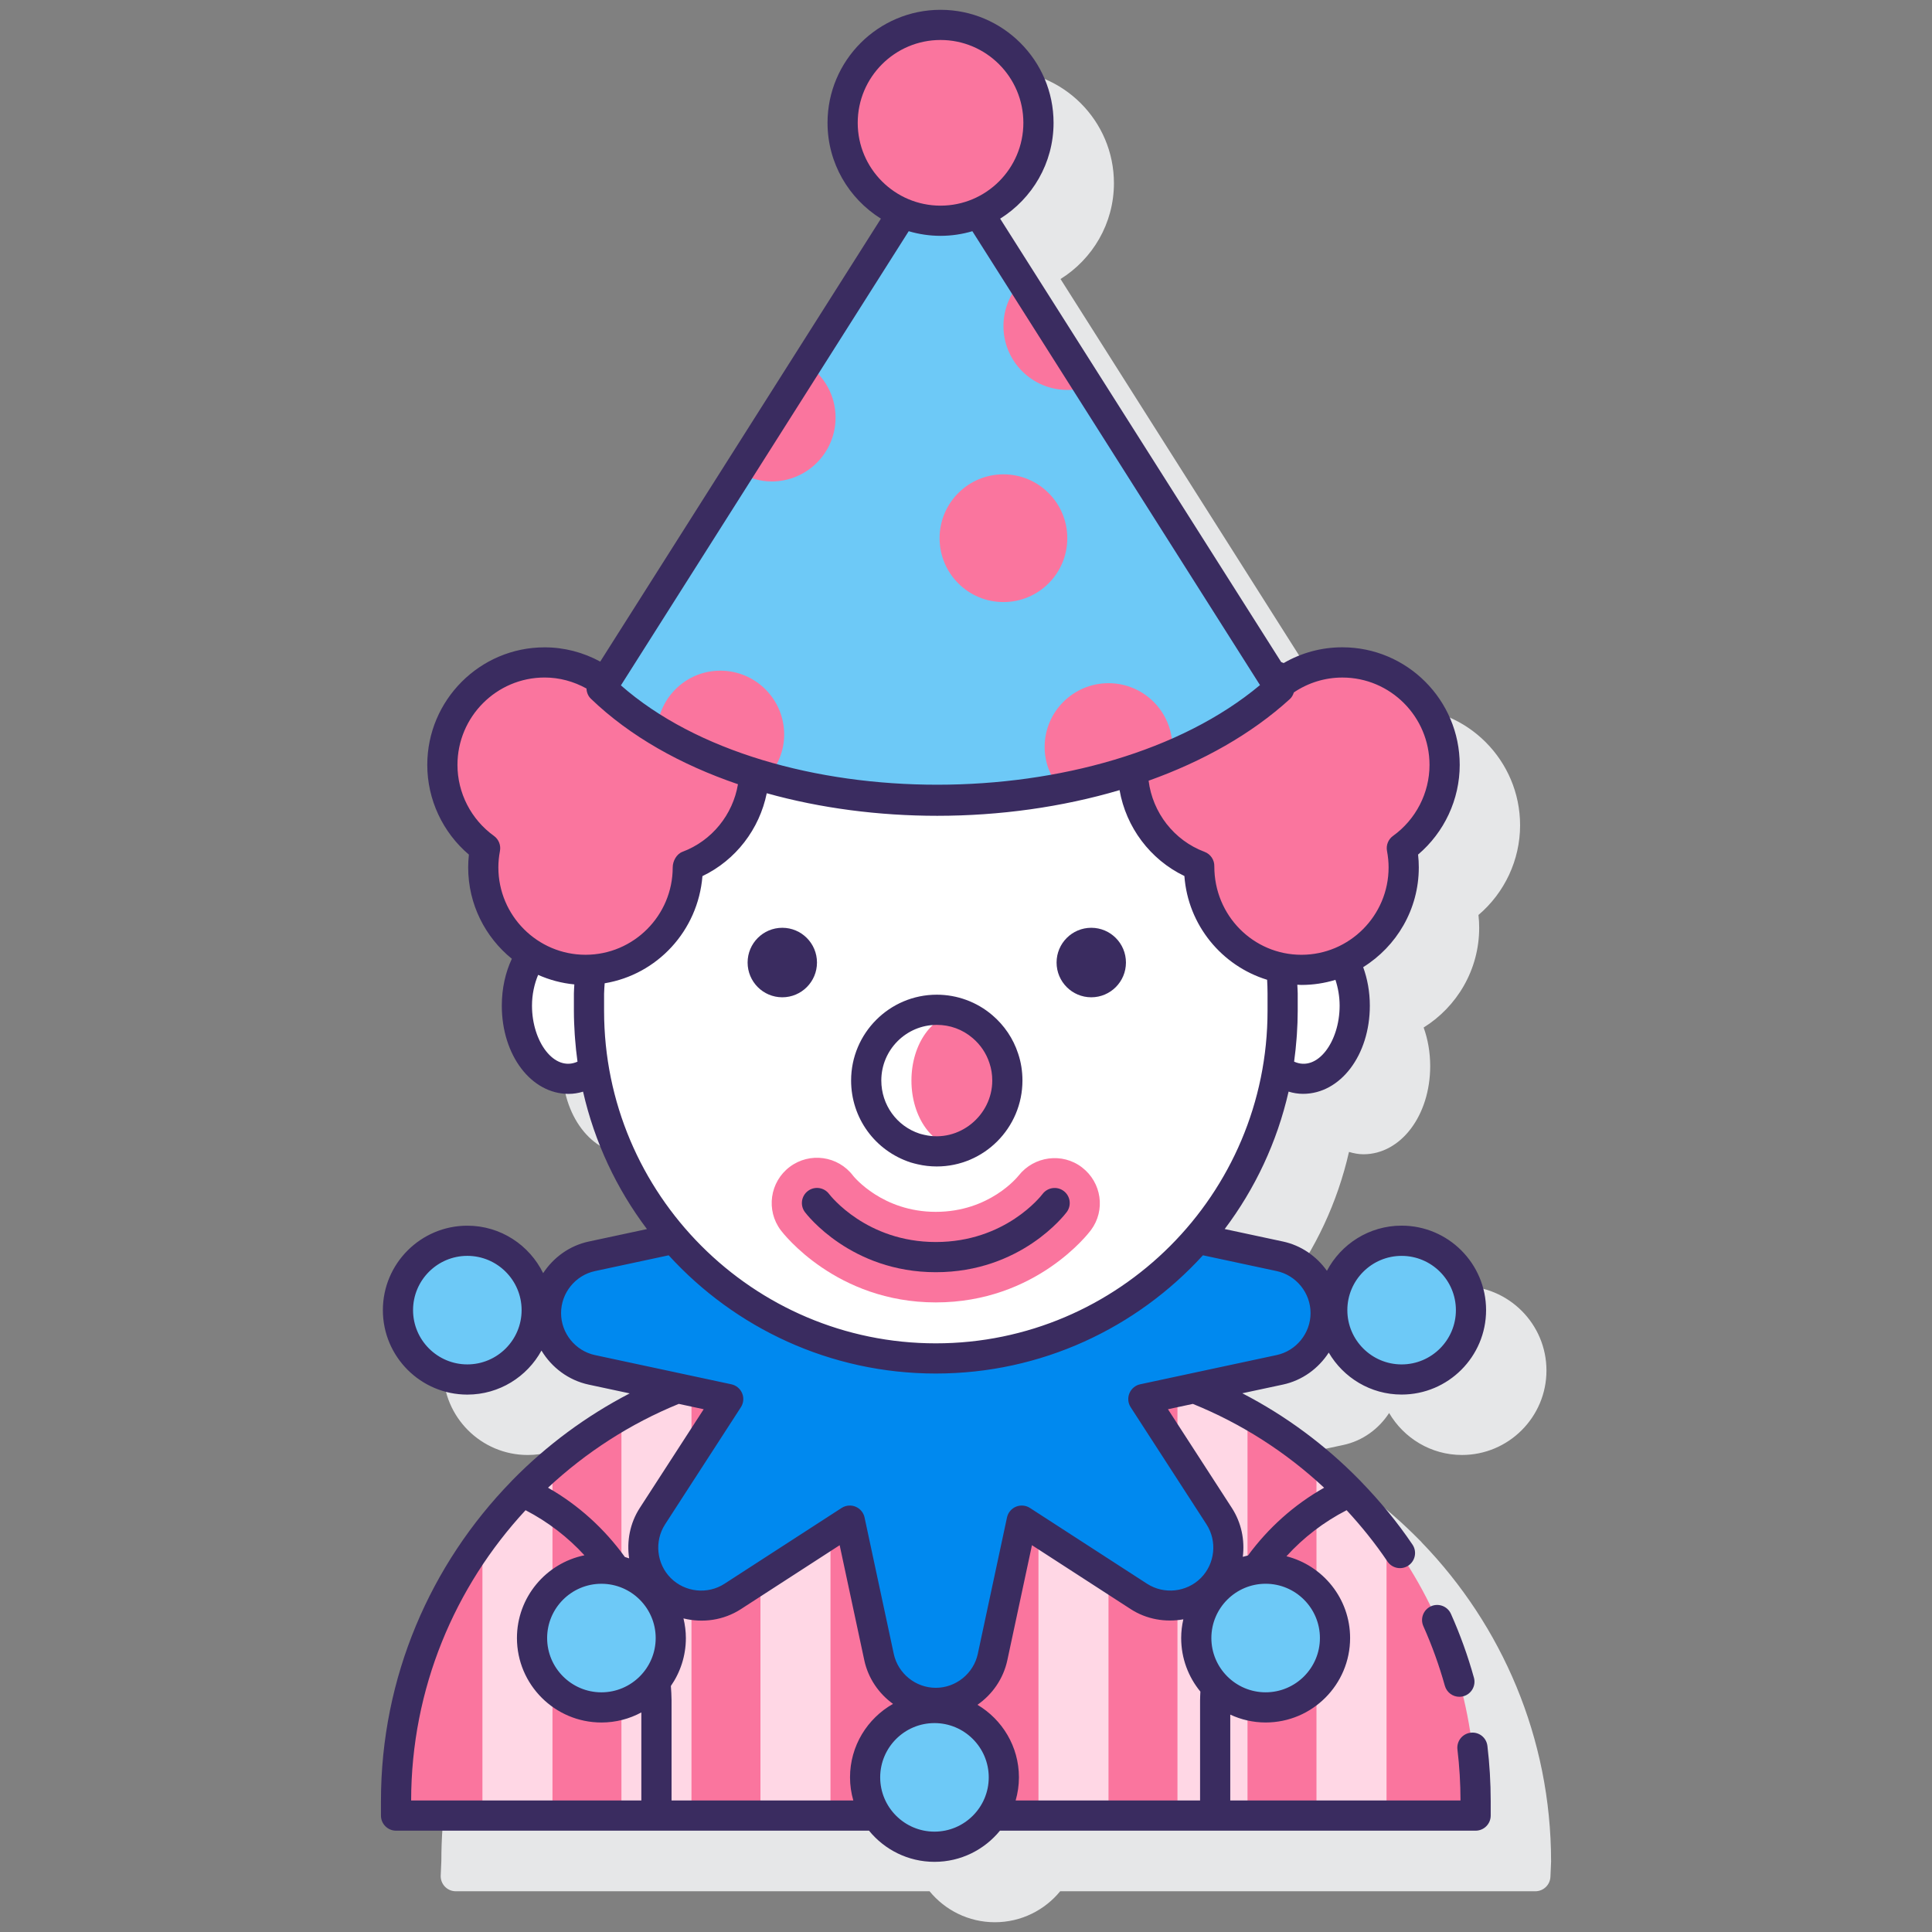 <?xml version="1.0" encoding="utf-8"?>
<!-- Generator: Adobe Illustrator 22.0.1, SVG Export Plug-In . SVG Version: 6.00 Build 0)  -->
<svg version="1.1" id="Layer_1" xmlns="http://www.w3.org/2000/svg" xmlns:xlink="http://www.w3.org/1999/xlink" x="0px" y="0px"
	 viewBox="0 0 128 128" style="enable-background:new 0 0 128 128;" xml:space="preserve">
<rect x="0" y="0" width="128" height="128" fill="#808080" stroke="none"/>
<style type="text/css">
	.st0{fill:#3A2C60;}
	.st1{fill:#E6E7E8;}
	.st2{fill:#6DC9F7;}
	.st3{fill:#FFFFFF;}
	.st4{fill:#FA759E;}
	.st5{fill:#FFD7E5;}
	.st6{fill:#D4FBFF;}
	.st7{fill:#0089EF;}
</style>
<g>
	<path class="st1" d="M94.202,102.2c-0.049-0.061-0.097-0.118-0.157-0.165c-2.251-2.294-4.862-4.231-7.74-5.725l2.691-0.576
		c1.285-0.275,2.354-1.067,3.037-2.119c0.972,1.66,2.769,2.781,4.828,2.781c3.086,0,5.596-2.51,5.596-5.596s-2.51-5.595-5.596-5.595
		c-2.146,0-4.011,1.215-4.949,2.992c-0.687-0.962-1.704-1.682-2.916-1.941l-3.857-0.826c2.008-2.662,3.471-5.755,4.235-9.113
		c0.315,0.095,0.634,0.156,0.956,0.156c2.48,0,4.424-2.567,4.424-5.845c0-0.922-0.158-1.784-0.434-2.552
		c2.205-1.376,3.68-3.82,3.68-6.609c0-0.278-0.016-0.561-0.048-0.847c1.737-1.475,2.758-3.653,2.758-5.943
		c0-4.295-3.488-7.79-7.775-7.79c-1.375,0-2.707,0.359-3.886,1.043c-0.055-0.025-0.112-0.042-0.168-0.066L70.263,18.486
		c2.12-1.324,3.538-3.671,3.538-6.349c0-4.129-3.358-7.488-7.487-7.488s-7.488,3.359-7.488,7.488c0,2.678,1.418,5.026,3.539,6.349
		L43.768,47.832c-1.129-0.613-2.385-0.944-3.684-0.944c-4.287,0-7.775,3.494-7.775,7.79c0,2.29,1.021,4.468,2.758,5.943
		c-0.032,0.286-0.048,0.569-0.048,0.847c0,2.443,1.13,4.624,2.892,6.053c-0.419,0.896-0.663,1.956-0.663,3.108
		c0,3.277,1.943,5.845,4.424,5.845c0.322,0,0.642-0.061,0.956-0.156c0.764,3.358,2.227,6.451,4.235,9.113l-3.857,0.826
		c-1.275,0.273-2.336,1.056-3.02,2.095c-0.911-1.859-2.817-3.146-5.023-3.146c-3.086,0-5.596,2.51-5.596,5.595
		s2.51,5.596,5.596,5.596c2.117,0,3.962-1.181,4.912-2.919c0.676,1.123,1.788,1.97,3.131,2.257l2.689,0.576
		c-9.765,5.067-16.455,15.259-16.454,26.97l-0.043,0.976c-0.012,0.272,0.088,0.538,0.276,0.735s0.45,0.309,0.723,0.309h31.389
		c1.027,1.252,2.585,2.052,4.327,2.052s3.3-0.8,4.327-2.052h31.481c0.535,0,0.976-0.422,0.999-0.957l0.042-0.976
		c0.001-0.014,0.001-0.029,0.001-0.043C102.761,115.124,99.495,107.677,94.202,102.2z"/>
	<g>
		<g>
			<g>
				<g>
					<g>
						<path class="st3" d="M86.223,64.257c-0.455,0-0.9-0.047-1.33-0.133c0.056,0.561,0.085,1.126,0.085,1.694v1.157
							c0,1.313-0.115,2.599-0.326,3.852c0.498,0.399,1.065,0.646,1.678,0.646c1.891,0,3.424-2.169,3.424-4.844
							c0-1.129-0.284-2.154-0.742-2.978C88.161,64.037,87.219,64.257,86.223,64.257z"/>
						<path class="st3" d="M39.022,65.818c0-0.528,0.031-1.054,0.079-1.577c-0.103,0.005-0.204,0.016-0.307,0.016
							c-1.309,0-2.527-0.378-3.563-1.022c-0.608,0.874-0.984,2.071-0.984,3.394c0,2.675,1.533,4.844,3.424,4.844
							c0.613,0,1.18-0.246,1.678-0.646c-0.211-1.253-0.326-2.539-0.326-3.852V65.818z"/>
					</g>
					<g>
						<path class="st4" d="M79.153,91.962l-3.402,0.728l5.021,7.757c0.986,1.523,0.774,3.527-0.509,4.81v0
							c-1.283,1.283-3.287,1.495-4.81,0.509l-7.757-5.022l-1.935,9.036c-0.38,1.774-1.947,3.041-3.761,3.041
							c-1.814,0-3.382-1.267-3.761-3.041l-1.935-9.036l-7.757,5.022c-1.523,0.986-3.527,0.774-4.81-0.509v0
							c-1.283-1.283-1.495-3.287-0.509-4.81l5.022-7.757l-3.402-0.728c-10.897,4.31-18.608,14.932-18.608,27.361l-0.042,0.975
							h71.523l0.042-0.975C97.762,106.894,90.05,96.272,79.153,91.962z"/>
					</g>
					<g>
						<path class="st5" d="M36.603,96.917c-1.731,1.474-3.29,3.141-4.641,4.974v18.394h4.641V96.917z"/>
						<path class="st5" d="M43.737,105.258L43.737,105.258c-1.283-1.283-1.495-3.287-0.509-4.81l2.584-3.992v-4.287l-0.923-0.198
							c-1.282,0.506-2.531,1.076-3.718,1.749v26.565h4.641v-13.968C45.048,106.187,44.317,105.838,43.737,105.258z"/>
						<polygon class="st5" points="50.381,104.58 50.381,120.285 55.022,120.285 55.022,101.576 						"/>
						<polygon class="st5" points="68.801,101.461 68.801,120.285 73.441,120.285 73.441,104.465 						"/>
						<path class="st5" d="M78.01,92.207v3.974l2.762,4.267c0.986,1.523,0.774,3.527-0.509,4.81v0
							c-0.626,0.626-1.424,0.992-2.253,1.093v13.934h4.641V93.618c-1.133-0.632-2.325-1.166-3.544-1.646L78.01,92.207z"/>
						<path class="st5" d="M87.22,96.763v23.522h4.641v-18.637C90.505,99.848,88.946,98.209,87.22,96.763z"/>
					</g>
					<path class="st7" d="M84.787,83.233l-5.443-1.165C75.132,86.925,68.926,90,62,90h0c-6.926,0-13.132-3.075-17.344-7.932
						l-5.442,1.165c-1.774,0.38-3.041,1.947-3.041,3.761s1.267,3.382,3.041,3.761l9.036,1.934l-5.022,7.757
						c-0.986,1.523-0.774,3.527,0.509,4.81v0c1.283,1.283,3.287,1.495,4.81,0.509l7.757-5.022l1.935,9.036
						c0.38,1.774,1.947,3.041,3.761,3.041c1.814,0,3.382-1.267,3.761-3.041l1.935-9.036l7.757,5.022
						c1.523,0.986,3.527,0.774,4.81-0.509v0c1.283-1.283,1.495-3.287,0.509-4.81l-5.021-7.757l9.036-1.934
						c1.774-0.38,3.041-1.947,3.041-3.761S86.561,83.613,84.787,83.233z"/>
					<path class="st2" d="M39.845,103.929c-2.538,0-4.596,2.058-4.596,4.596s2.057,4.596,4.596,4.596s4.596-2.058,4.596-4.596
						S42.383,103.929,39.845,103.929z"/>
					<path class="st2" d="M92.861,82.204c-2.538,0-4.596,2.058-4.596,4.596s2.057,4.596,4.596,4.596s4.596-2.057,4.596-4.596
						S95.399,82.204,92.861,82.204z"/>
					<circle class="st2" cx="30.962" cy="86.8" r="4.596"/>
					<circle class="st2" cx="61.911" cy="117.755" r="4.596"/>
					<path class="st2" d="M83.852,103.929c-2.538,0-4.596,2.058-4.596,4.596s2.057,4.596,4.596,4.596s4.596-2.058,4.596-4.596
						S86.39,103.929,83.852,103.929z"/>
					<path class="st3" d="M84.887,64.124c-3.102-0.622-5.44-3.365-5.44-6.656c0-0.032,0.004-0.063,0.005-0.095
						c-2.572-0.963-4.407-3.439-4.408-6.352c-7.878,2.6-17.353,2.591-25.085,0.178c-0.076,2.834-1.876,5.231-4.395,6.173
						c0,0.032,0.005,0.063,0.005,0.095c0,3.645-2.869,6.611-6.467,6.774c-0.048,0.523-0.08,1.049-0.08,1.577v1.157
						C39.022,79.692,49.31,90,62,90h0c12.69,0,22.978-10.309,22.978-23.025v-1.157C84.978,65.25,84.942,64.686,84.887,64.124z"/>
					<g>
						<path class="st4" d="M62,86.288c-6.6,0-10.124-4.585-10.271-4.78c-0.996-1.324-0.729-3.205,0.594-4.201
							c1.325-0.995,3.204-0.73,4.201,0.594c0.055,0.067,1.942,2.387,5.476,2.387c3.549,0,5.414-2.31,5.491-2.408
							c1.018-1.286,2.892-1.537,4.194-0.538c1.301,0.998,1.573,2.839,0.594,4.154C72.134,81.692,68.634,86.288,62,86.288z"/>
					</g>
				</g>
				<ellipse class="st3" cx="62.064" cy="71.59" rx="4.679" ry="4.689"/>
				<ellipse class="st4" cx="63.564" cy="71.59" rx="3.179" ry="4.421"/>
				<g>
					<path class="st4" d="M95.709,50.678c0-3.75-3.033-6.79-6.776-6.79c-1.422,0-2.741,0.441-3.831,1.192
						c-0.285-0.159-0.587-0.291-0.895-0.408l0.574,0.906c-2.651,2.413-6.017,4.216-9.737,5.443c0.001,2.913,1.836,5.389,4.408,6.352
						c0,0.032-0.005,0.063-0.005,0.095c0,3.75,3.033,6.79,6.776,6.79c3.742,0,6.776-3.04,6.776-6.79
						c0-0.436-0.045-0.861-0.123-1.275C94.589,54.961,95.709,52.952,95.709,50.678z"/>
					<path class="st4" d="M49.959,51.199c-3.991-1.245-7.519-3.125-10.115-5.621l0.423-0.667c-0.117,0.057-0.239,0.106-0.353,0.169
						c-1.09-0.75-2.409-1.192-3.831-1.192c-3.742,0-6.776,3.04-6.776,6.79c0,2.275,1.12,4.283,2.834,5.515
						c-0.078,0.413-0.123,0.839-0.123,1.275c0,3.75,3.034,6.79,6.776,6.79c3.742,0,6.776-3.04,6.776-6.79
						c0-0.032-0.004-0.063-0.005-0.095C48.083,56.43,49.883,54.033,49.959,51.199z"/>
				</g>
			</g>
		</g>
		<path class="st2" d="M64.842,14.113c-0.777,0.329-1.632,0.512-2.529,0.512c-0.897,0-1.752-0.182-2.529-0.512L39.845,45.578
			c9.999,9.619,33.775,10.162,44.936,0L64.842,14.113z"/>
		<path class="st4" d="M51.127,31.897c2.337,0,4.231-1.894,4.231-4.231c0-1.483-0.766-2.783-1.92-3.538l-4.519,7.131
			C49.563,31.656,50.315,31.897,51.127,31.897z"/>
		<path class="st4" d="M70.711,25.833c0.492,0,0.957-0.1,1.397-0.255l-4.403-6.949c-0.756,0.764-1.224,1.813-1.224,2.973
			C66.481,23.939,68.375,25.833,70.711,25.833z"/>
		<path class="st4" d="M66.481,31.426c-2.337,0-4.231,1.894-4.231,4.231s1.894,4.231,4.231,4.231c2.336,0,4.23-1.894,4.23-4.231
			S68.817,31.426,66.481,31.426z"/>
		<path class="st4" d="M77.672,49.494c0-2.336-1.894-4.231-4.231-4.231s-4.231,1.894-4.231,4.231c0,1.059,0.403,2.015,1.046,2.758
			c2.575-0.487,5.06-1.217,7.359-2.195C77.64,49.871,77.672,49.687,77.672,49.494z"/>
		<path class="st4" d="M47.723,44.434c-2.231,0-4.039,1.733-4.2,3.923c2.172,1.312,4.659,2.357,7.342,3.117
			c0.669-0.748,1.088-1.726,1.088-2.809C51.953,46.328,50.059,44.434,47.723,44.434z"/>
		<g>
			<path class="st4" d="M62.313,1.649c-3.583,0-6.488,2.905-6.488,6.488s2.905,6.488,6.488,6.488c3.583,0,6.488-2.905,6.488-6.488
				S65.896,1.649,62.313,1.649z"/>
			<g>
				<path class="st0" d="M94.807,106.419c-0.504,0.226-0.73,0.817-0.505,1.321c0.57,1.276,1.049,2.604,1.423,3.945
					c0.123,0.442,0.524,0.732,0.962,0.732c0.089,0,0.18-0.012,0.27-0.037c0.531-0.148,0.843-0.7,0.694-1.231
					c-0.399-1.437-0.912-2.858-1.522-4.225C95.904,106.421,95.315,106.193,94.807,106.419z"/>
				<path class="st0" d="M98.545,115.671c-0.066-0.548-0.551-0.941-1.112-0.874c-0.548,0.065-0.939,0.563-0.874,1.111
					c0.134,1.112,0.201,2.249,0.203,3.377H81.508v-5.687c0.714,0.331,1.506,0.521,2.344,0.521c3.086,0,5.596-2.51,5.596-5.596
					c0-2.609-1.797-4.8-4.217-5.417c1.121-1.233,2.462-2.268,3.986-3.051c0.975,1.056,1.887,2.183,2.705,3.397
					c0.31,0.458,0.932,0.579,1.388,0.27c0.458-0.309,0.579-0.93,0.271-1.388c-1.015-1.505-2.163-2.888-3.401-4.166
					c-0.039-0.045-0.075-0.088-0.12-0.125c-2.28-2.326-4.897-4.258-7.755-5.735l2.692-0.576c1.285-0.275,2.353-1.067,3.036-2.119
					c0.972,1.66,2.769,2.78,4.828,2.78c3.086,0,5.596-2.51,5.596-5.595s-2.51-5.596-5.596-5.596c-2.146,0-4.01,1.215-4.949,2.992
					c-0.686-0.962-1.704-1.682-2.915-1.941l-3.858-0.826c2.006-2.66,3.468-5.751,4.233-9.105c0.315,0.097,0.636,0.148,0.958,0.148
					c2.481,0,4.425-2.567,4.425-5.844c0-0.923-0.163-1.782-0.441-2.549c2.208-1.376,3.685-3.821,3.685-6.612
					c0-0.278-0.016-0.561-0.048-0.847c1.737-1.474,2.759-3.653,2.759-5.943c0-4.295-3.488-7.79-7.775-7.79
					c-1.375,0-2.706,0.359-3.887,1.044c-0.054-0.025-0.111-0.041-0.165-0.064L66.263,14.487c2.12-1.324,3.538-3.671,3.538-6.349
					c0-4.129-3.359-7.488-7.488-7.488s-7.487,3.359-7.487,7.488c0,2.678,1.418,5.026,3.537,6.349L39.767,43.832
					c-1.13-0.613-2.386-0.944-3.684-0.944c-4.287,0-7.775,3.494-7.775,7.79c0,2.29,1.021,4.468,2.758,5.943
					c-0.032,0.286-0.048,0.569-0.048,0.847c0,2.443,1.131,4.625,2.893,6.054c-0.42,0.895-0.665,1.955-0.665,3.107
					c0,3.277,1.943,5.844,4.424,5.844c0.323,0,0.644-0.051,0.959-0.148c0.765,3.355,2.227,6.445,4.233,9.105l-3.858,0.826
					c-1.275,0.273-2.336,1.055-3.019,2.094c-0.911-1.859-2.817-3.145-5.023-3.145c-3.086,0-5.596,2.51-5.596,5.596
					s2.51,5.595,5.596,5.595c2.116,0,3.961-1.181,4.912-2.918c0.676,1.122,1.788,1.969,3.13,2.257l2.716,0.581
					c-2.885,1.495-5.499,3.434-7.754,5.732c-0.036,0.03-0.064,0.066-0.096,0.102c-5.331,5.48-8.631,12.944-8.631,21.175v0.962
					c0,0.552,0.447,1,1,1h31.336c1.027,1.259,2.589,2.065,4.337,2.065s3.31-0.806,4.337-2.065h31.514c0.553,0,1-0.448,1-1v-0.962
					C98.762,118.103,98.689,116.874,98.545,115.671z M92.861,83.205c1.982,0,3.596,1.613,3.596,3.596
					c0,1.982-1.613,3.595-3.596,3.595s-3.596-1.613-3.596-3.595C89.265,84.817,90.878,83.205,92.861,83.205z M30.962,90.395
					c-1.982,0-3.596-1.613-3.596-3.595c0-1.983,1.613-3.596,3.596-3.596s3.596,1.613,3.596,3.596
					C34.558,88.783,32.945,90.395,30.962,90.395z M87.448,108.524c0,1.983-1.613,3.596-3.596,3.596s-3.596-1.613-3.596-3.596
					s1.613-3.596,3.596-3.596S87.448,106.541,87.448,108.524z M87.726,98.566c-2.006,1.134-3.71,2.676-5.042,4.488
					c-0.117,0.025-0.231,0.057-0.345,0.089c0.139-1.106-0.091-2.257-0.726-3.238l-4.233-6.54l1.65-0.353
					C82.233,94.311,85.179,96.189,87.726,98.566z M88.754,66.628c0,2.392-1.475,4.412-3.015,3.708
					c0.003-0.021,0.004-0.042,0.007-0.063c0.066-0.481,0.117-0.966,0.154-1.455c0.008-0.097,0.016-0.194,0.022-0.292
					c0.033-0.514,0.055-1.03,0.055-1.552v-1.157c0-0.191-0.02-0.383-0.027-0.575c0.091,0.003,0.18,0.013,0.272,0.013
					c0.784,0,1.541-0.119,2.255-0.337C88.648,65.441,88.754,66.018,88.754,66.628z M94.709,50.678c0,1.856-0.904,3.615-2.418,4.703
					c-0.315,0.227-0.471,0.616-0.398,0.998c0.07,0.371,0.105,0.737,0.105,1.088c0,3.192-2.591,5.79-5.775,5.79
					s-5.775-2.597-5.771-5.854c0.013-0.428-0.248-0.817-0.649-0.967c-2.025-0.758-3.441-2.601-3.705-4.712
					c3.573-1.277,6.796-3.076,9.356-5.407c0.135-0.123,0.215-0.279,0.267-0.443c0.954-0.642,2.063-0.985,3.213-0.985
					C92.119,44.888,94.709,47.485,94.709,50.678z M56.826,8.137c0-3.026,2.462-5.488,5.487-5.488c3.026,0,5.488,2.462,5.488,5.488
					s-2.462,5.488-5.488,5.488C59.287,13.625,56.826,11.163,56.826,8.137z M62.313,15.625c0.733,0,1.439-0.11,2.109-0.307
					l19.056,30.071c-10.526,8.794-32.342,8.802-42.341,0.019l19.067-30.09C60.874,15.515,61.58,15.625,62.313,15.625z
					 M33.018,57.467c0-0.352,0.035-0.718,0.105-1.088c0.072-0.382-0.083-0.771-0.398-0.998c-1.514-1.089-2.417-2.848-2.417-4.704
					c0-3.192,2.591-5.79,5.775-5.79c0.979,0,1.923,0.259,2.773,0.729c0.01,0.251,0.104,0.497,0.296,0.681
					c2.586,2.487,5.958,4.369,9.74,5.66c-0.336,2.013-1.727,3.749-3.678,4.478c-0.391,0.146-0.645,0.614-0.645,1.031
					c0,3.192-2.591,5.79-5.776,5.79C35.609,63.257,33.018,60.66,33.018,57.467z M38.261,70.337
					c-1.532,0.697-3.015-1.314-3.015-3.708c0-0.752,0.158-1.445,0.407-2.041c0.746,0.332,1.552,0.551,2.398,0.632
					c-0.008,0.2-0.029,0.4-0.029,0.599v1.157c0,0.522,0.023,1.038,0.055,1.552c0.006,0.098,0.015,0.195,0.022,0.293
					c0.037,0.489,0.088,0.974,0.154,1.454C38.257,70.295,38.258,70.316,38.261,70.337z M40.023,65.818
					c0-0.225,0.027-0.448,0.038-0.673c3.474-0.575,6.182-3.465,6.478-7.101c2.211-1.057,3.778-3.115,4.26-5.49
					c3.566,0.996,7.425,1.495,11.299,1.495c4.123,0,8.258-0.572,12.076-1.701c0.431,2.458,2.026,4.601,4.295,5.69
					c0.237,3.251,2.475,5.952,5.481,6.875c0.017,0.301,0.028,0.602,0.028,0.904v1.157C83.978,79.12,74.119,89,62,89
					s-21.978-9.88-21.978-22.025V65.818z M37.172,86.995c0-1.333,0.946-2.504,2.25-2.783l4.88-1.045C48.69,87.977,54.999,91,62,91
					c7.001,0,13.31-3.023,17.698-7.834l4.88,1.045c1.304,0.279,2.25,1.45,2.25,2.783c0,1.334-0.946,2.504-2.25,2.783l-9.036,1.935
					c-0.322,0.069-0.589,0.292-0.715,0.595s-0.095,0.65,0.084,0.926l5.021,7.757c0.725,1.12,0.566,2.617-0.376,3.56
					c-0.942,0.942-2.439,1.102-3.561,0.377l-7.758-5.021c-0.275-0.178-0.621-0.209-0.926-0.084
					c-0.304,0.126-0.526,0.393-0.595,0.714l-1.934,9.036c-0.279,1.304-1.45,2.25-2.784,2.25s-2.505-0.946-2.784-2.25l-1.935-9.036
					c-0.068-0.321-0.291-0.588-0.595-0.714c-0.123-0.051-0.253-0.076-0.383-0.076c-0.19,0-0.379,0.054-0.543,0.161l-7.758,5.021
					c-1.118,0.726-2.617,0.565-3.56-0.377c-0.942-0.943-1.101-2.44-0.376-3.56l5.021-7.757c0.179-0.276,0.21-0.623,0.084-0.926
					s-0.393-0.526-0.715-0.595l-9.036-1.935C38.119,89.499,37.172,88.329,37.172,86.995z M39.845,104.929
					c1.982,0,3.596,1.613,3.596,3.596s-1.613,3.596-3.596,3.596s-3.596-1.613-3.596-3.596S37.863,104.929,39.845,104.929z
					 M46.621,93.365l-4.233,6.54c-0.655,1.012-0.874,2.203-0.706,3.34c-0.094-0.033-0.188-0.064-0.284-0.092
					c-1.337-1.852-3.058-3.43-5.091-4.589c2.51-2.34,5.436-4.237,8.663-5.553L46.621,93.365z M34.82,100.055
					c1.486,0.772,2.799,1.784,3.901,2.987c-2.549,0.522-4.472,2.782-4.472,5.482c0,3.085,2.51,5.596,5.596,5.596
					c0.957,0,1.858-0.242,2.646-0.667v5.833H27.239C27.248,111.863,30.134,105.115,34.82,100.055z M44.492,119.286v-6.643
					c0-0.317-0.025-0.629-0.045-0.942c0.625-0.903,0.994-1.997,0.994-3.176c0-0.448-0.059-0.882-0.159-1.301
					c1.272,0.316,2.657,0.129,3.808-0.617l6.54-4.233l1.631,7.618c0.257,1.197,0.958,2.211,1.904,2.894
					c-1.699,0.962-2.849,2.783-2.849,4.87c0,0.531,0.079,1.043,0.218,1.53H44.492z M61.911,121.351
					c-1.982,0-3.596-1.613-3.596-3.596s1.613-3.596,3.596-3.596s3.596,1.613,3.596,3.596S63.894,121.351,61.911,121.351z
					 M64.759,112.947c0.985-0.685,1.717-1.725,1.98-2.956l1.631-7.618l6.539,4.233c1.056,0.684,2.308,0.89,3.49,0.678
					c-0.091,0.399-0.143,0.813-0.143,1.24c0,1.346,0.478,2.582,1.273,3.549c-0.007,0.19-0.021,0.379-0.021,0.57v6.643H67.289
					c0.139-0.487,0.218-0.999,0.218-1.53C67.507,115.71,66.401,113.923,64.759,112.947z"/>
				<path class="st0" d="M51.829,66.073c1.269,0,2.298-1.031,2.298-2.302c0-1.272-1.029-2.303-2.298-2.303s-2.298,1.031-2.298,2.303
					C49.531,65.042,50.56,66.073,51.829,66.073z"/>
				<path class="st0" d="M72.299,66.073c1.269,0,2.298-1.031,2.298-2.302c0-1.272-1.029-2.303-2.298-2.303s-2.298,1.031-2.298,2.303
					C70.001,65.042,71.03,66.073,72.299,66.073z"/>
				<path class="st0" d="M60.333,77.015c0.16,0.046,0.32,0.091,0.462,0.121c0.41,0.096,0.837,0.145,1.269,0.145
					c3.13,0,5.676-2.555,5.676-5.695c0-0.624-0.098-1.229-0.287-1.785c-0.321-0.988-0.916-1.871-1.718-2.551
					c-1.02-0.87-2.323-1.349-3.671-1.349c-3.13,0-5.676,2.55-5.676,5.685C56.388,74.06,57.958,76.237,60.333,77.015z M62.064,67.901
					c0.885,0,1.705,0.301,2.374,0.872c0.521,0.442,0.906,1.012,1.116,1.66c0.123,0.361,0.186,0.75,0.186,1.154
					c0,2.317-2.194,4.138-4.506,3.599c-0.117-0.025-0.234-0.06-0.314-0.082c-1.514-0.497-2.531-1.911-2.531-3.518
					C58.388,69.554,60.037,67.901,62.064,67.901z"/>
				<path class="st0" d="M53.328,80.305c0.122,0.163,3.06,3.982,8.672,3.982c5.642,0,8.554-3.823,8.675-3.986
					c0.329-0.441,0.238-1.064-0.202-1.395c-0.441-0.331-1.066-0.241-1.399,0.197c-0.099,0.13-2.467,3.184-7.073,3.184
					c-4.584,0-6.977-3.058-7.074-3.185c-0.331-0.44-0.956-0.53-1.4-0.198C53.085,79.237,52.996,79.864,53.328,80.305z"/>
			</g>
		</g>
	</g>
</g>
</svg>
